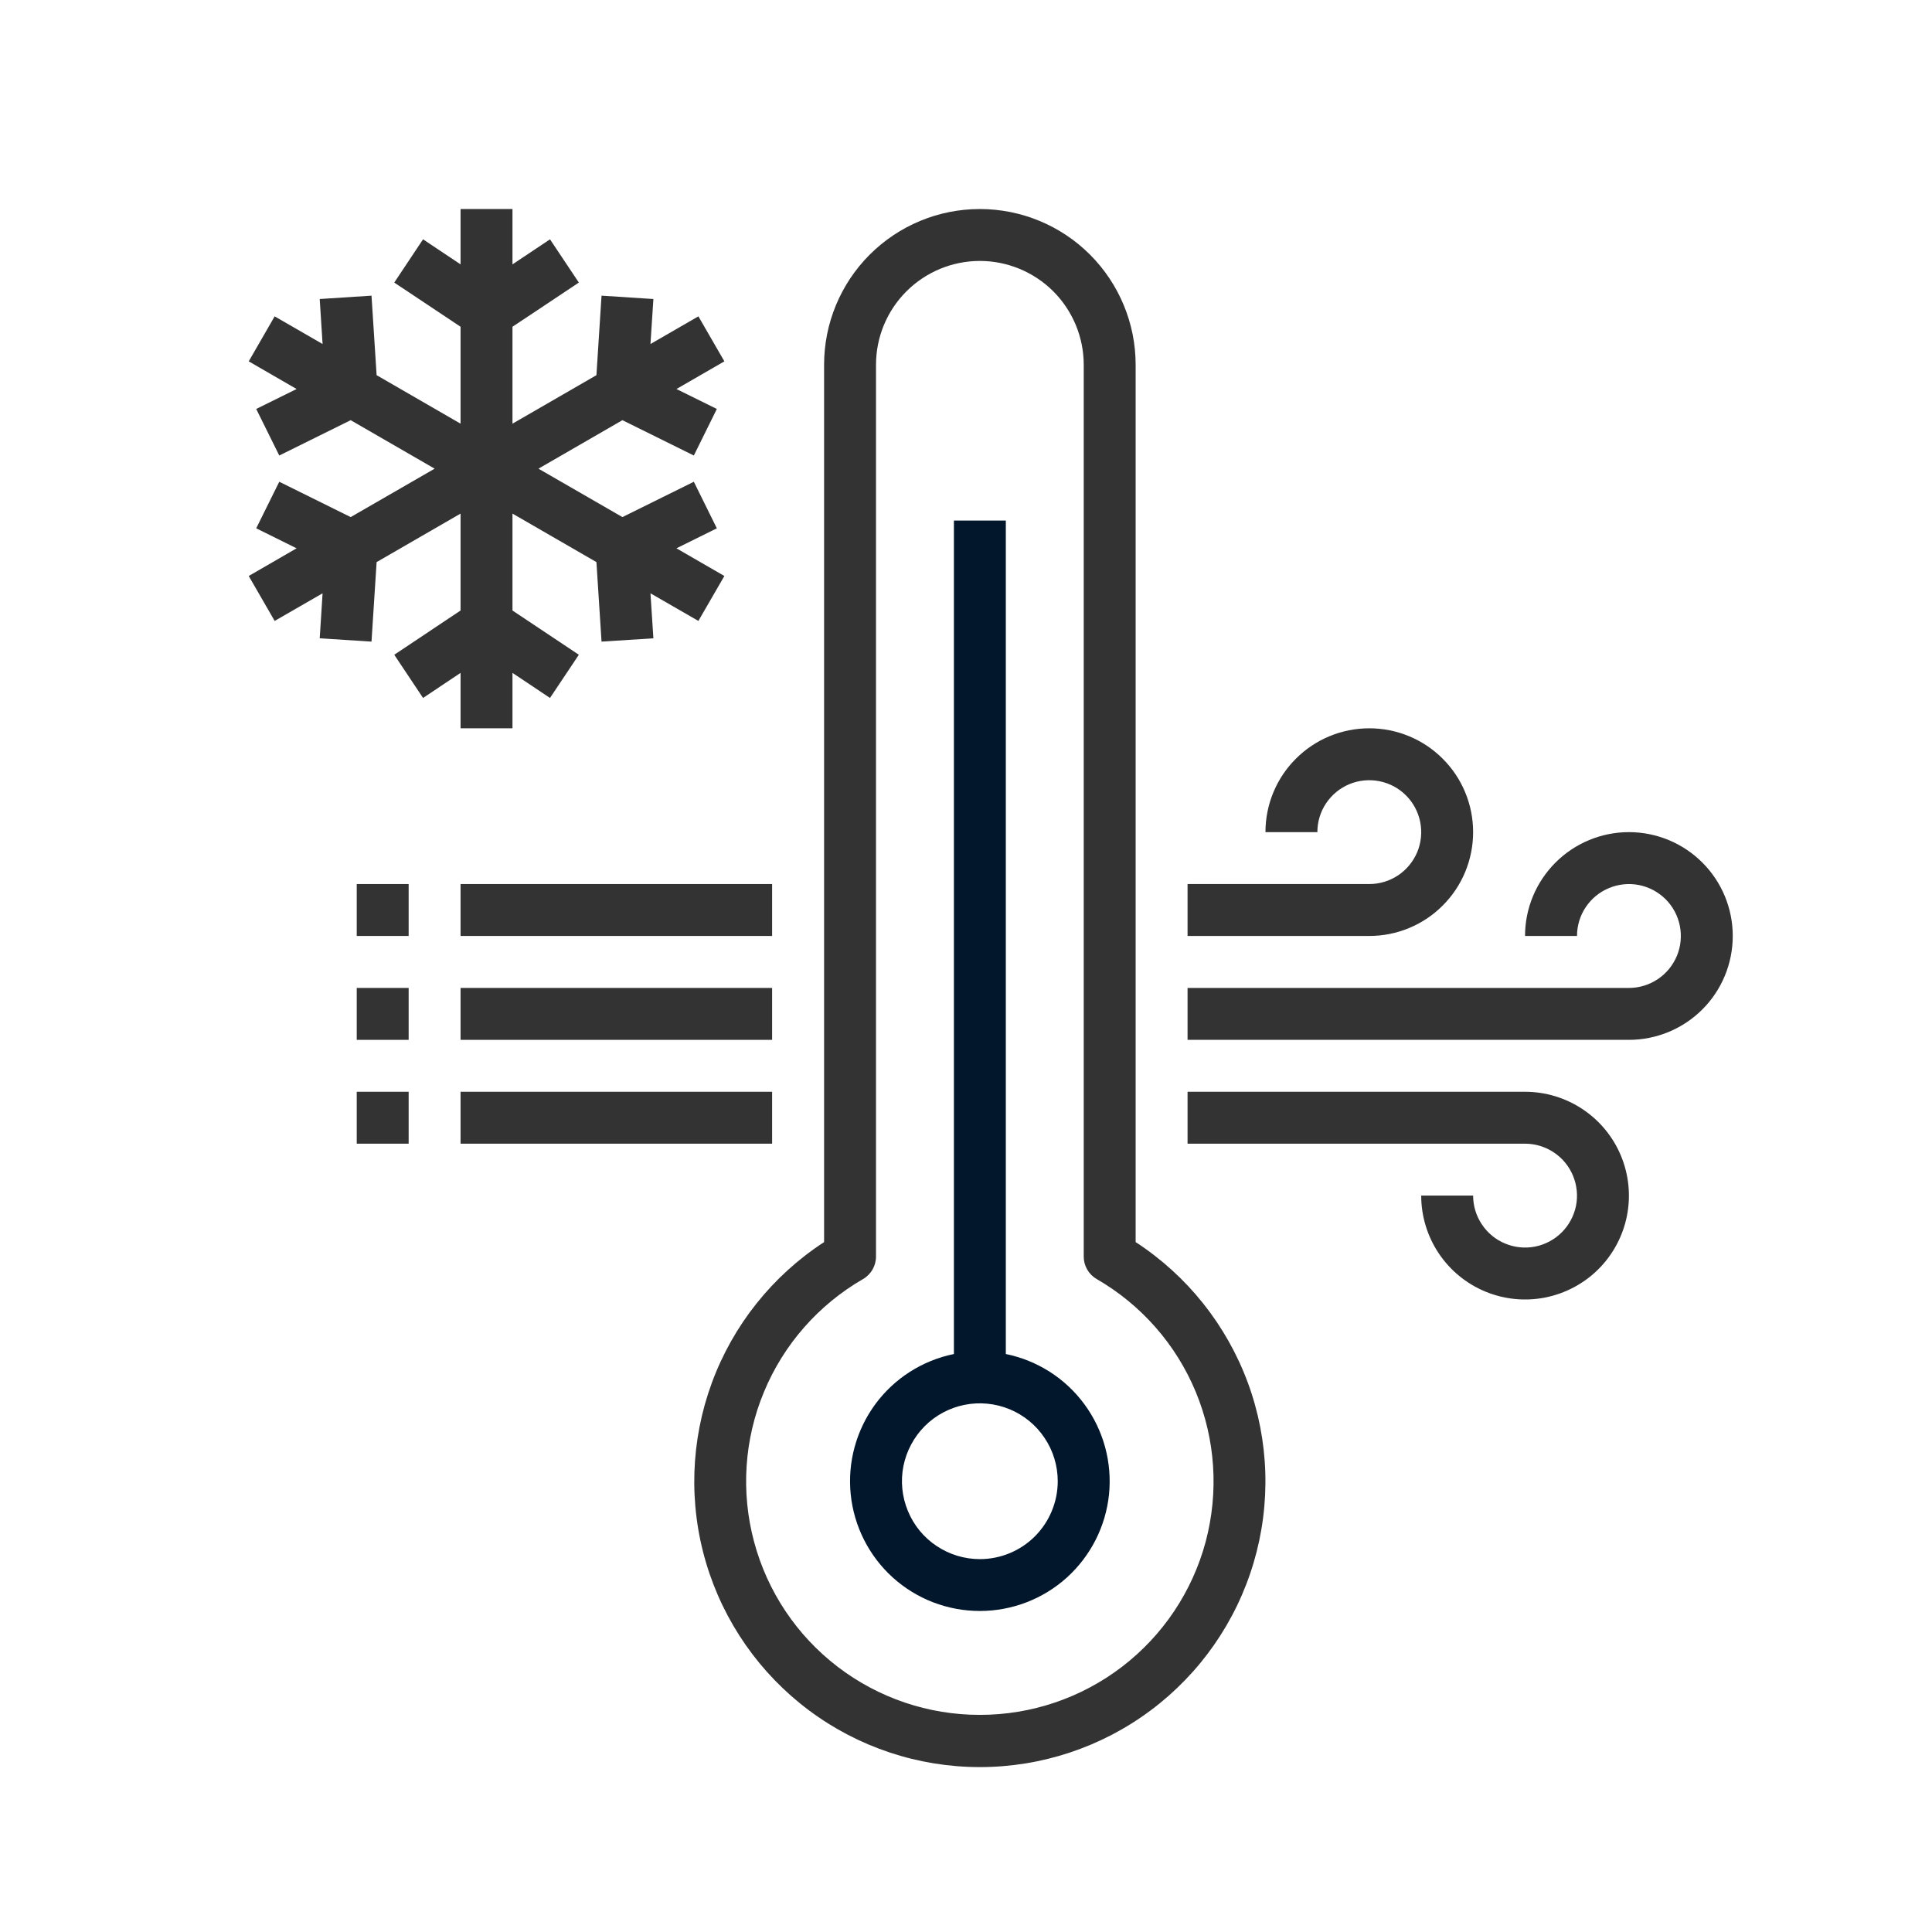<svg width="31" height="31" viewBox="0 0 31 31" fill="none" xmlns="http://www.w3.org/2000/svg">
<path d="M7.39 14.185H12.389V15.018H7.39V14.185Z" fill="#333333"/>
<path d="M7.39 15.852H12.389V16.685H7.39V15.852Z" fill="#333333"/>
<path d="M7.39 17.518H12.389V18.351H7.39V17.518Z" fill="#333333"/>
<path d="M5.724 14.185H6.557V15.018H5.724V14.185Z" fill="#333333"/>
<path d="M5.724 15.852H6.557V16.685H5.724V15.852Z" fill="#333333"/>
<path d="M5.724 17.518H6.557V18.351H5.724V17.518Z" fill="#333333"/>
<path d="M18.222 19.93V5.853C18.222 5.19 17.958 4.555 17.49 4.086C17.021 3.617 16.385 3.354 15.722 3.354C15.059 3.354 14.424 3.617 13.955 4.086C13.486 4.555 13.223 5.19 13.223 5.853V19.93C12.395 20.469 11.763 21.261 11.422 22.188C11.081 23.115 11.048 24.128 11.329 25.075C11.61 26.022 12.19 26.853 12.981 27.444C13.773 28.035 14.734 28.354 15.722 28.354C16.71 28.354 17.672 28.035 18.463 27.444C19.255 26.853 19.834 26.022 20.115 25.075C20.396 24.128 20.364 23.115 20.023 22.188C19.681 21.261 19.05 20.469 18.222 19.93ZM15.722 27.516C14.897 27.517 14.094 27.245 13.439 26.743C12.784 26.241 12.313 25.537 12.1 24.74C11.886 23.942 11.941 23.097 12.258 22.335C12.574 21.572 13.133 20.936 13.848 20.523C13.911 20.487 13.963 20.434 14 20.371C14.036 20.308 14.056 20.236 14.056 20.163V5.853C14.056 5.411 14.231 4.988 14.544 4.675C14.856 4.363 15.28 4.187 15.722 4.187C16.164 4.187 16.588 4.363 16.901 4.675C17.213 4.988 17.389 5.411 17.389 5.853V20.163C17.389 20.236 17.408 20.308 17.445 20.371C17.481 20.434 17.534 20.487 17.597 20.523C18.312 20.936 18.871 21.572 19.187 22.335C19.503 23.097 19.558 23.942 19.345 24.74C19.131 25.537 18.66 26.241 18.005 26.743C17.35 27.245 16.547 27.517 15.722 27.516Z" fill="#333333"/>
<path d="M16.139 21.726V8.353H15.306V21.726C14.8 21.829 14.35 22.116 14.044 22.532C13.739 22.948 13.598 23.462 13.65 23.976C13.702 24.489 13.942 24.965 14.325 25.312C14.708 25.658 15.206 25.849 15.722 25.849C16.238 25.849 16.736 25.658 17.119 25.312C17.502 24.965 17.743 24.489 17.795 23.976C17.846 23.462 17.706 22.948 17.4 22.532C17.094 22.116 16.645 21.829 16.139 21.726ZM15.722 25.017C15.475 25.017 15.233 24.943 15.028 24.806C14.822 24.669 14.662 24.474 14.568 24.245C14.473 24.017 14.448 23.765 14.496 23.523C14.545 23.281 14.664 23.058 14.838 22.883C15.013 22.708 15.236 22.589 15.478 22.541C15.721 22.493 15.972 22.518 16.2 22.612C16.429 22.707 16.624 22.867 16.761 23.073C16.899 23.278 16.972 23.52 16.972 23.767C16.972 24.098 16.84 24.416 16.606 24.651C16.372 24.885 16.054 25.017 15.722 25.017Z" fill="#02172C"/>
<path d="M7.39 11.686H8.223V10.797L8.825 11.199L9.288 10.506L8.223 9.796V8.241L9.57 9.019L9.652 10.295L10.484 10.242L10.437 9.52L11.206 9.963L11.623 9.242L10.854 8.798L11.502 8.477L11.133 7.73L9.987 8.297L8.64 7.52L9.987 6.742L11.133 7.309L11.502 6.562L10.854 6.242L11.623 5.798L11.206 5.076L10.437 5.52L10.484 4.798L9.652 4.744L9.57 6.02L8.223 6.798V5.243L9.288 4.534L8.825 3.84L8.223 4.242V3.354H7.39V4.242L6.788 3.84L6.326 4.534L7.39 5.243V6.798L6.043 6.02L5.961 4.744L5.13 4.798L5.176 5.52L4.407 5.076L3.991 5.798L4.759 6.242L4.111 6.562L4.481 7.309L5.627 6.742L6.974 7.52L5.627 8.297L4.481 7.73L4.111 8.477L4.759 8.798L3.991 9.242L4.407 9.963L5.176 9.52L5.13 10.242L5.961 10.295L6.043 9.019L7.39 8.241V9.796L6.326 10.506L6.788 11.199L7.39 10.797V11.686Z" fill="#333333"/>
<path d="M23.637 13.352C23.637 12.91 23.462 12.486 23.149 12.174C22.837 11.861 22.413 11.686 21.971 11.686C21.529 11.686 21.105 11.861 20.793 12.174C20.48 12.486 20.305 12.91 20.305 13.352H21.138C21.138 13.187 21.186 13.026 21.278 12.889C21.37 12.752 21.5 12.645 21.652 12.582C21.804 12.519 21.972 12.503 22.133 12.535C22.295 12.567 22.444 12.646 22.56 12.763C22.677 12.879 22.756 13.028 22.788 13.19C22.82 13.351 22.804 13.519 22.741 13.671C22.677 13.823 22.571 13.953 22.434 14.045C22.297 14.136 22.136 14.185 21.971 14.185H19.055V15.018H21.971C22.413 15.018 22.837 14.843 23.149 14.53C23.462 14.218 23.637 13.794 23.637 13.352Z" fill="#333333"/>
<path d="M26.137 13.352C25.695 13.352 25.271 13.528 24.959 13.84C24.646 14.153 24.47 14.576 24.47 15.018H25.304C25.304 14.854 25.352 14.693 25.444 14.556C25.536 14.418 25.666 14.312 25.818 14.249C25.97 14.186 26.138 14.169 26.299 14.201C26.461 14.233 26.609 14.313 26.726 14.429C26.843 14.546 26.922 14.694 26.954 14.856C26.986 15.018 26.97 15.185 26.907 15.337C26.843 15.489 26.737 15.62 26.6 15.711C26.463 15.803 26.302 15.852 26.137 15.852H19.055V16.685H26.137C26.579 16.685 27.003 16.509 27.315 16.197C27.628 15.884 27.803 15.46 27.803 15.018C27.803 14.576 27.628 14.153 27.315 13.84C27.003 13.528 26.579 13.352 26.137 13.352Z" fill="#333333"/>
<path d="M24.47 17.518H19.055V18.351H24.47C24.635 18.351 24.796 18.4 24.933 18.492C25.07 18.583 25.177 18.713 25.24 18.866C25.303 19.018 25.32 19.185 25.288 19.347C25.255 19.509 25.176 19.657 25.06 19.773C24.943 19.89 24.795 19.969 24.633 20.002C24.471 20.034 24.304 20.017 24.152 19.954C23.999 19.891 23.869 19.784 23.778 19.647C23.686 19.51 23.637 19.349 23.637 19.184H22.804C22.804 19.514 22.902 19.836 23.085 20.11C23.268 20.384 23.528 20.598 23.833 20.724C24.137 20.85 24.472 20.883 24.796 20.819C25.119 20.754 25.416 20.596 25.649 20.363C25.882 20.13 26.041 19.833 26.105 19.509C26.169 19.186 26.136 18.851 26.01 18.547C25.884 18.242 25.67 17.982 25.396 17.799C25.122 17.616 24.8 17.518 24.47 17.518Z" fill="#333333"/>
</svg>
